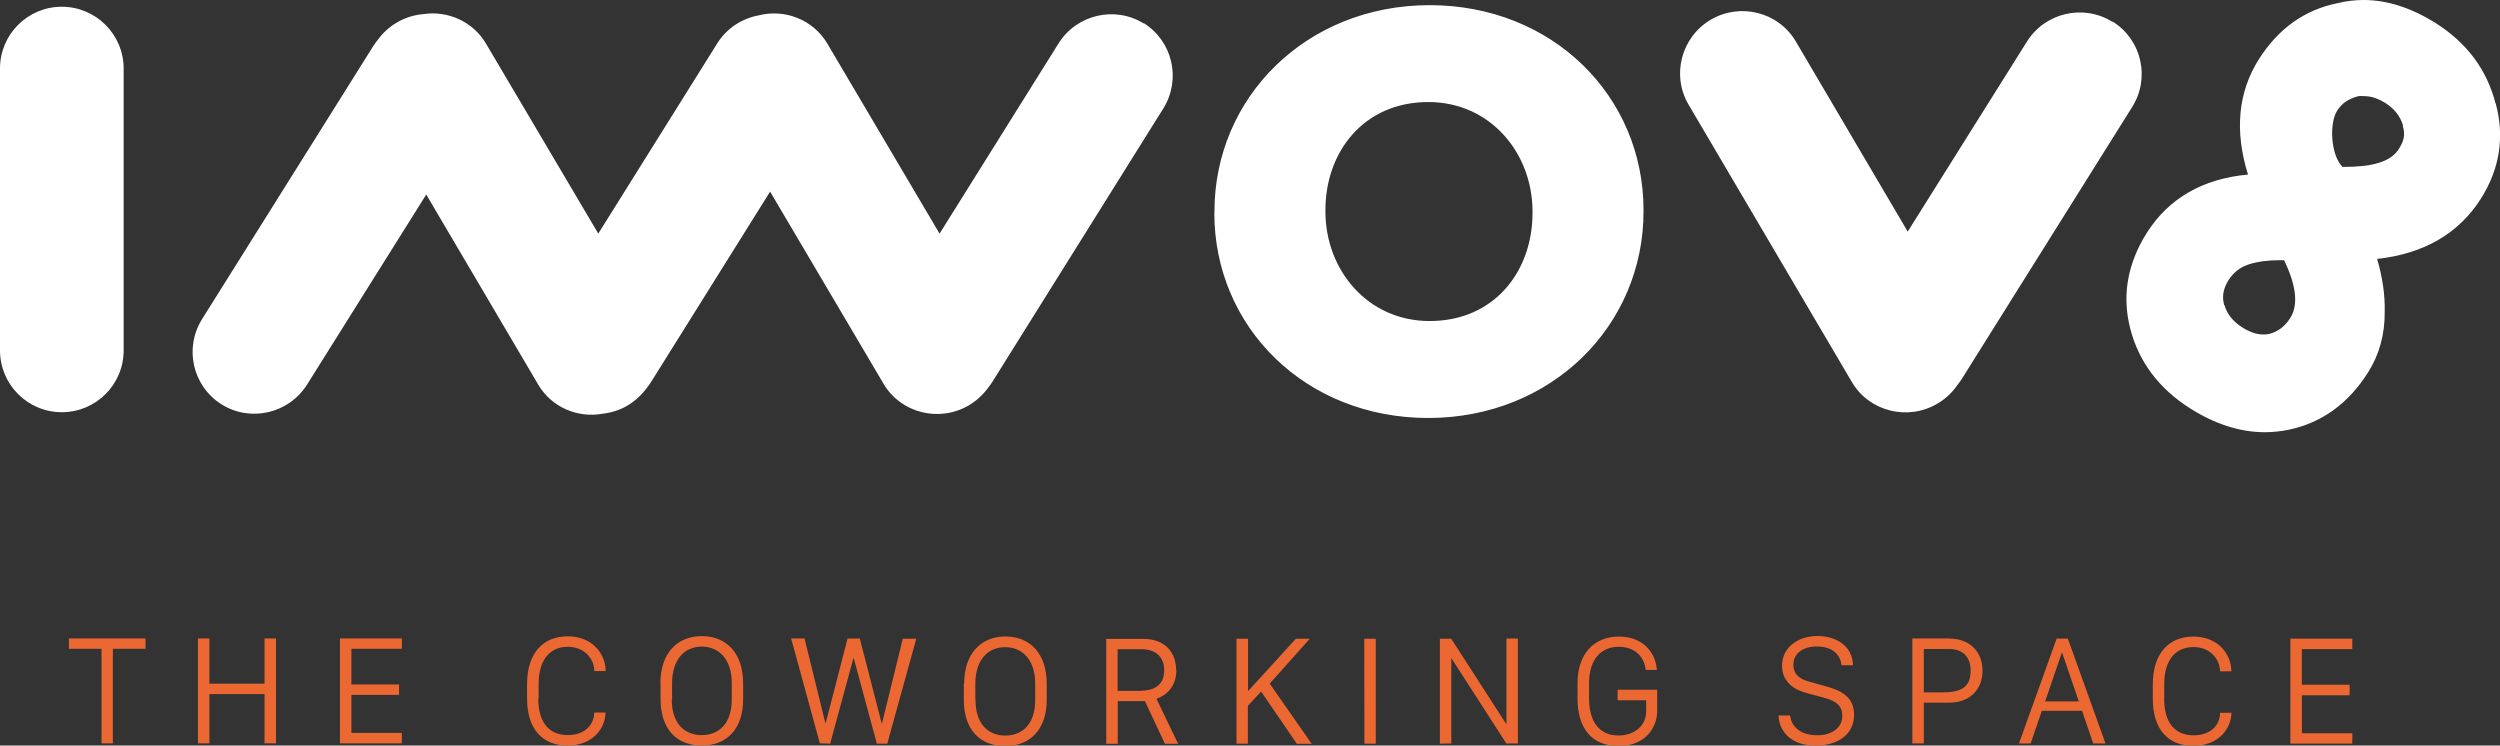 <svg xmlns="http://www.w3.org/2000/svg" width="145.333" height="43.342"><rect width="100%" height="100%" fill="#333333" stroke="none"/><path d="M66.503 1.373C64.818.32 62.587.843 61.535 2.527L54.62 13.582 48.096 2.536C47.262 1.123 45.6.503 44.082.898c-.955.182-1.836.743-2.39 1.63L34.78 13.58 28.253 2.536C27.487 1.238 26.02.61 24.613.82c-.53.046-1.056.202-1.54.487-.454.267-.844.63-1.13 1.035-.082.105-.172.22-.244.336l-9.95 15.87c-1.06 1.684-.55 3.903 1.13 4.958 1.68 1.054 3.91.536 4.97-1.147l6.93-11.05 6.51 11.05c.78 1.33 2.31 1.96 3.76 1.69.5-.06.99-.21 1.44-.48.45-.27.84-.64 1.13-1.04.08-.11.17-.22.24-.34l6.91-11.05 6.6 11.18c1.01 1.71 3.25 2.25 4.96 1.24.45-.27.84-.63 1.13-1.04.08-.1.17-.22.24-.336l9.93-15.88c1.05-1.69.54-3.908-1.14-4.96M0 3.98C0 2 1.608.392 3.594.392 5.58.396 7.188 2 7.188 3.99v16.38c0 1.985-1.608 3.593-3.594 3.593C1.608 23.963 0 22.355 0 20.37V3.985zm122.802-2.71c-1.683-1.054-3.916-.535-4.97 1.148l-6.93 11.045-6.508-11.056c-1.007-1.712-3.23-2.268-4.943-1.26-1.71 1.006-2.3 3.22-1.29 4.933l9.5 16.138c1.01 1.71 3.25 2.26 4.96 1.25.46-.266.85-.63 1.13-1.033.08-.105.17-.22.25-.336l9.95-15.88c1.06-1.69.55-3.91-1.13-4.96M70.6 12.39v-.09c-.004-6.63 5.33-12 12.513-12 7.14 0 12.43 5.29 12.43 11.912v.086c0 6.624-5.334 12-12.52 12-7.14 0-12.43-5.29-12.43-11.915m18.498 0V12.3c0-3.4-2.45-6.368-6.06-6.368-3.74 0-5.98 2.88-5.98 6.28v.086c0 3.397 2.45 6.365 6.06 6.365 3.75 0 5.98-2.88 5.98-6.28M145.07 6c-.5-1.943-1.663-3.505-3.452-4.642C140.2.46 138.78 0 137.403 0c-.51 0-1.03.064-1.5.182-1.91.378-3.45 1.472-4.58 3.25-1.22 1.917-1.43 4.173-.64 6.716-2.625.24-4.6 1.376-5.88 3.384-1.13 1.788-1.46 3.668-.96 5.588.497 1.916 1.664 3.47 3.47 4.616 1.45.922 2.912 1.39 4.35 1.39.47 0 .947-.05 1.415-.15 1.894-.4 3.433-1.514 4.577-3.313.658-1.034.986-2.227.975-3.523.024-.975-.12-1.992-.44-3.088 2.72-.3 4.744-1.476 6.03-3.5 1.1-1.732 1.39-3.6.863-5.544m-5.405 1.305c.156.5.085.86-.227 1.35-.48.76-1.56 1.04-3.2 1.04h-.07c-.68-.654-.79-2.515-.32-3.26.3-.475.7-.71 1.25-.854.11-.02.21 0 .32 0 .42 0 .82.14 1.24.4.53.34.86.76 1.03 1.32m-10.4 10.44c-.14-.5-.06-.97.25-1.46.3-.47.68-.76 1.21-.93.5-.157 1.09-.233 1.8-.233h.22c.717 1.48.837 2.607.358 3.36-.314.495-.705.79-1.23.93-.11.02-.22.03-.324.03-.39 0-.79-.133-1.22-.404-.56-.355-.9-.783-1.05-1.307" fill="#FFF"/><path d="M5.903 43.212v-5.494H4.007v-.603H8.46v.603h-1.9v5.494m8.818 0v-2.865h-3.205v2.865h-.666v-6.097h.666v2.628h3.205v-2.628h.666v6.097m7.316 0h-3.598v-6.097h3.6v.603h-2.934v2.074H23.2v.604h-2.772v2.21h2.933m7.93-2.006c0 1.45.67 2.133 1.72 2.133 1 0 1.53-.612 1.53-1.31h.66c0 .845-.68 1.918-2.21 1.918-1.45 0-2.35-.95-2.35-2.73v-.85c0-1.78.92-2.77 2.36-2.77 1.48 0 2.21 1.07 2.21 2.02h-.66c0-.67-.54-1.41-1.55-1.41-1.02 0-1.69.74-1.69 2.17v.85zm7.1-.88c0-1.716.95-2.74 2.41-2.74 1.46 0 2.4 1.025 2.4 2.74v.94c0 1.713-.95 2.682-2.41 2.682-1.46 0-2.39-.97-2.39-2.682v-.94zm.66.944c0 1.395.74 2.07 1.74 2.07 1.01 0 1.75-.675 1.75-2.07v-.947c0-1.395-.75-2.128-1.74-2.128s-1.73.73-1.73 2.12v.94zm8.61 2.548l-1.67-6.097h.78l1.21 4.926H48l1.27-4.92h.714l1.27 4.93h.02l1.208-4.92h.783l-1.685 6.1h-.607l-1.34-4.96h-.024l-1.35 4.96m7.79-3.49c0-1.71.95-2.74 2.4-2.74 1.46 0 2.4 1.03 2.4 2.74v.94c0 1.72-.96 2.69-2.42 2.69-1.47 0-2.4-.97-2.4-2.68v-.94zm.66.95c0 1.4.74 2.07 1.73 2.07 1 0 1.74-.67 1.74-2.07v-.95c0-1.39-.75-2.12-1.75-2.12-.99 0-1.73.73-1.73 2.13v.95zm11.68-1.76c0 .99-.59 1.5-1.16 1.69l1.26 2.62h-.77l-1.16-2.48h-1.58v2.48h-.67v-6.1h2.15c1.32 0 1.91.84 1.91 1.79m-2.04 1.22c.89 0 1.35-.43 1.35-1.18 0-.8-.51-1.23-1.32-1.23h-1.39v2.42h1.365zm7.483-.41l2.44 3.5h-.86l-2.08-3.04-.77.83v2.2h-.66v-6.1h.67v3.02h.026l2.754-3.02h.81m3.166 0h.67v6.1h-.66zm4.397 6.1v-6.1h.66l3.19 4.95h.02v-4.96h.664v6.1h-.67l-3.19-4.952h-.01v4.95m11.3-4.29c-.11-.89-.77-1.33-1.57-1.33-.94 0-1.723.638-1.723 2.118v.88c0 1.34.59 2.16 1.71 2.16.932 0 1.61-.57 1.61-1.4v-.65h-1.66v-.61h2.3v1.26c0 .82-.58 2.01-2.25 2.01-1.58 0-2.38-1.07-2.38-2.76v-.88c0-1.72.96-2.722 2.405-2.722 1.39 0 2.14.92 2.207 1.94h-.66zm8.4 2.674c.056.603.566 1.14 1.57 1.14.88 0 1.46-.44 1.46-1.14 0-.55-.34-.85-1.06-1.04l-1.04-.28c-.723-.2-1.403-.65-1.403-1.58 0-1.12.99-1.73 2.063-1.73 1.02 0 2.04.54 2.06 1.7h-.67c-.057-.6-.51-1.09-1.416-1.09-.8 0-1.38.38-1.38 1.07 0 .48.29.81.91.97l1.034.29c.956.26 1.586.68 1.586 1.64 0 1.18-.996 1.79-2.234 1.79-1.586 0-2.13-.98-2.16-1.75h.673zm9.26-4.48c1.15 0 1.92.74 1.92 1.864 0 1.13-.774 1.86-1.922 1.86h-1.49v2.37h-.666v-6.1h2.157zm-1.49 3.13h1.02c1.078 0 1.7-.24 1.7-1.266 0-.8-.46-1.26-1.26-1.26h-1.463v2.53zm5.53 2.967l2.19-6.097h.65l2.19 6.098h-.714l-.647-1.9h-2.34l-.65 1.9h-.684zm2.49-5.274l-.97 2.83h1.96l-.97-2.83h-.015zm5.95 2.67c0 1.45.665 2.13 1.72 2.13.997 0 1.53-.61 1.53-1.31h.66c0 .85-.68 1.92-2.22 1.92-1.454 0-2.35-.95-2.35-2.73v-.85c0-1.77.918-2.77 2.358-2.77 1.48 0 2.21 1.07 2.21 2.02h-.66c0-.67-.537-1.41-1.548-1.41-1.02 0-1.696.73-1.696 2.17v.85zm10.936 2.61h-3.6v-6.1h3.6v.61h-2.933v2.07h2.78v.61h-2.775v2.21h2.933" fill="#EC6833"/></svg>
